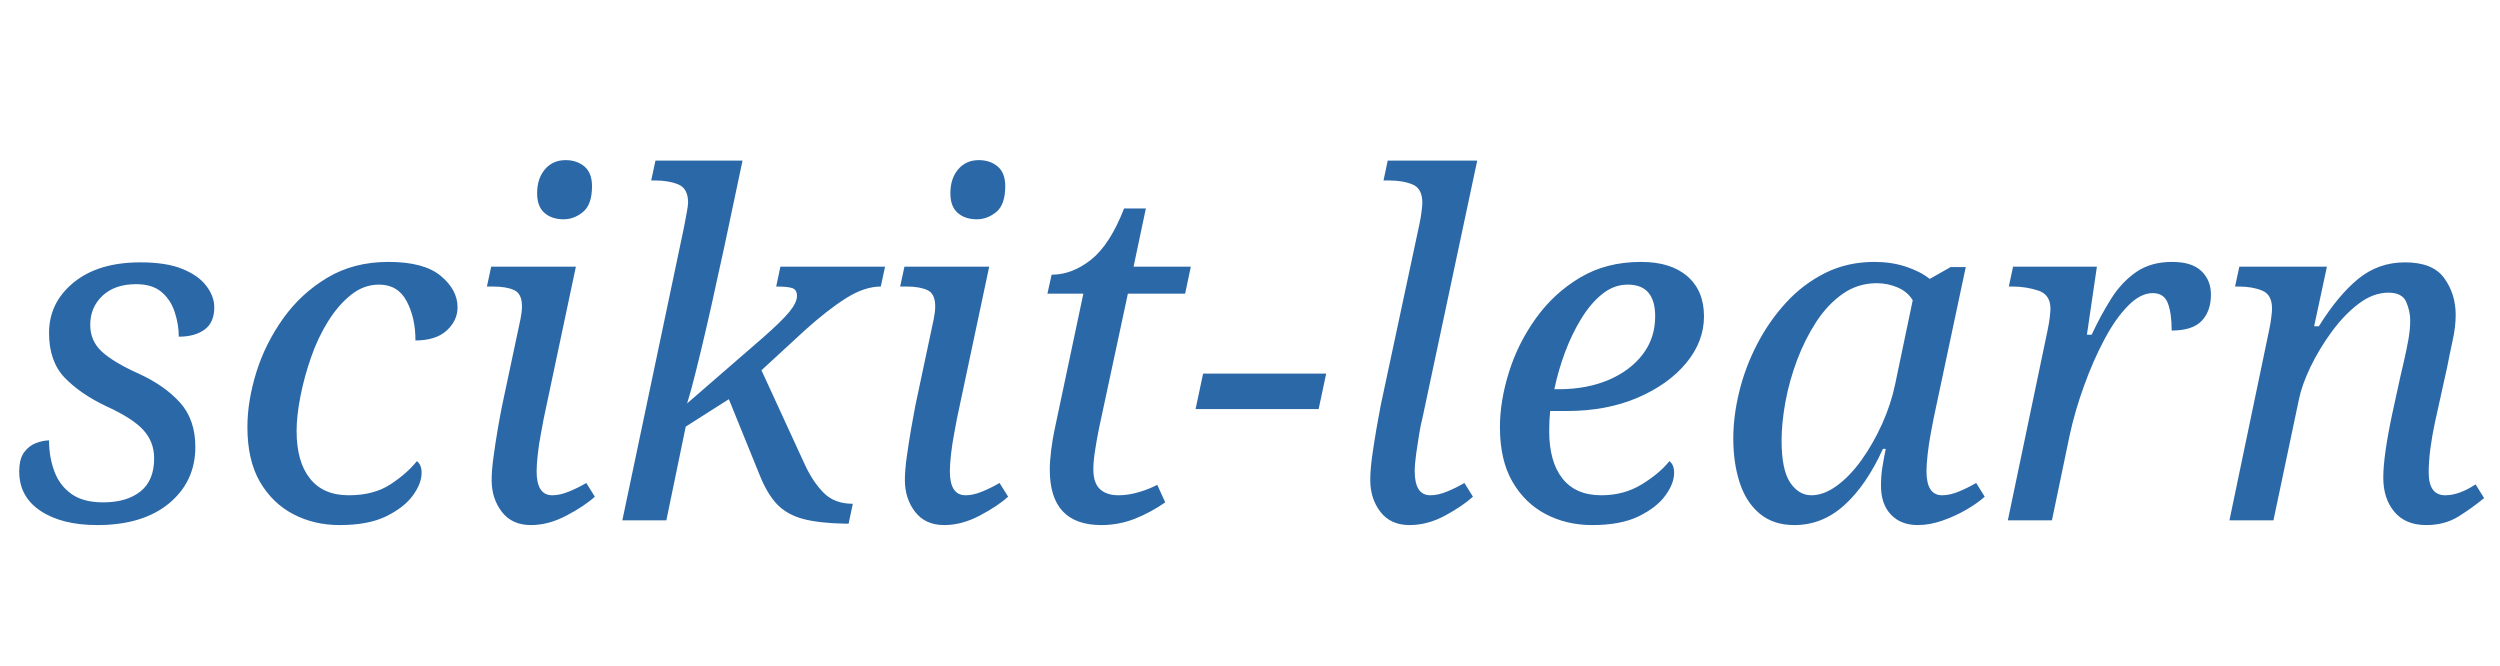 <svg version="1.1" xmlns="http://www.w3.org/2000/svg" xmlns:xlink="http://www.w3.org/1999/xlink" role="img" width="338" height="90" viewbox="0 0 338 90"><title>scikit-learn</title><desc>Generated by logo.svg, https://github.com/bubkoo/logo.svg</desc><path fill="#2b68a7" d="M13.16 70.99Q8.36 70.99 5.48 69.07Q2.60 67.15 2.60 63.76Q2.60 62.03 3.27 61.14Q3.94 60.24 4.90 59.89Q5.86 59.54 6.63 59.54Q6.63 61.78 7.34 63.70Q8.04 65.62 9.64 66.77Q11.24 67.92 13.93 67.92Q17.13 67.92 18.98 66.45Q20.84 64.98 20.84 61.97Q20.84 59.73 19.37 58.13Q17.90 56.53 14.38 54.93Q10.86 53.26 8.74 51.06Q6.63 48.85 6.63 45.01Q6.63 40.91 9.96 38.19Q13.29 35.47 18.98 35.47Q22.50 35.47 24.68 36.37Q26.86 37.26 27.91 38.67Q28.97 40.08 28.97 41.55Q28.97 43.60 27.66 44.56Q26.34 45.52 24.17 45.52Q24.17 43.86 23.62 42.19Q23.08 40.53 21.83 39.47Q20.58 38.42 18.41 38.42Q15.53 38.42 13.86 39.98Q12.20 41.55 12.20 43.92Q12.20 46.10 13.77 47.54Q15.34 48.98 18.73 50.51Q22.25 52.11 24.33 54.42Q26.41 56.72 26.41 60.43Q26.41 65.10 22.86 68.05Q19.30 70.99 13.16 70.99ZM45.93 70.99Q42.47 70.99 39.66 69.52Q36.84 68.05 35.14 65.14Q33.45 62.22 33.45 57.74Q33.45 54.22 34.66 50.32Q35.88 46.42 38.31 43.02Q40.74 39.63 44.30 37.52Q47.85 35.41 52.52 35.41Q57.32 35.41 59.59 37.30Q61.86 39.18 61.86 41.55Q61.86 43.34 60.39 44.69Q58.92 46.03 56.17 46.03Q56.17 42.96 54.98 40.72Q53.80 38.48 51.24 38.48Q49.19 38.48 47.46 39.86Q45.74 41.23 44.36 43.44Q42.98 45.65 42.06 48.30Q41.13 50.96 40.62 53.58Q40.10 56.21 40.10 58.26Q40.10 62.42 41.90 64.69Q43.69 66.96 47.14 66.96Q50.54 66.96 52.78 65.49Q55.02 64.02 56.36 62.35Q57 62.80 57 63.95Q57 65.36 55.82 66.99Q54.63 68.62 52.20 69.81Q49.77 70.99 45.93 70.99ZM76.20 29.65Q74.60 29.65 73.61 28.78Q72.62 27.92 72.62 26.13Q72.62 24.14 73.67 22.90Q74.73 21.65 76.46 21.65Q77.99 21.65 79.02 22.51Q80.04 23.38 80.04 25.17Q80.04 27.66 78.82 28.66Q77.61 29.65 76.20 29.65M71.78 70.99Q69.22 70.99 67.85 69.20Q66.47 67.41 66.47 64.91Q66.47 63.57 66.73 61.71Q66.98 59.86 67.30 58Q67.62 56.14 67.88 54.86L70.38 43.09Q70.57 42.13 70.57 41.42Q70.57 39.70 69.51 39.22Q68.46 38.74 66.66 38.74L65.83 38.74L66.41 36.05L77.86 36.05L73.51 56.59Q73.38 57.30 73.13 58.64Q72.87 59.98 72.71 61.39Q72.55 62.80 72.55 63.70Q72.55 66.96 74.66 66.96Q75.69 66.96 76.87 66.48Q78.06 66 79.27 65.30L80.42 67.15Q79.02 68.43 76.58 69.71Q74.15 70.99 71.78 70.99ZM114.28 70.80Q110.76 70.74 108.58 70.16Q106.41 69.58 105.06 68.18Q103.72 66.77 102.70 64.21L98.54 53.97L92.71 57.68L90.09 70.35L84.14 70.35L92.46 30.80Q92.71 29.52 92.87 28.62Q93.03 27.73 93.03 27.41Q93.03 25.49 91.72 24.94Q90.41 24.40 88.55 24.40L88.04 24.40L88.62 21.71L100.39 21.71L97.90 33.49Q97.51 35.22 96.90 38.03Q96.30 40.85 95.56 44.05Q94.82 47.25 94.12 50.06Q93.42 52.88 92.90 54.54L103.08 45.71Q105.64 43.47 106.70 42.19Q107.75 40.91 107.75 40.02Q107.75 39.18 107.14 38.96Q106.54 38.74 104.94 38.74L105.51 36.05L119.66 36.05L119.08 38.74Q116.90 38.74 114.41 40.30Q111.91 41.87 108.78 44.69L102.95 50.06L108.78 62.74Q109.86 65.10 111.34 66.61Q112.81 68.11 115.30 68.11L114.73 70.80L114.28 70.80ZM132.07 29.65Q130.47 29.65 129.48 28.78Q128.49 27.92 128.49 26.13Q128.49 24.14 129.54 22.90Q130.60 21.65 132.33 21.65Q133.86 21.65 134.89 22.51Q135.91 23.38 135.91 25.17Q135.91 27.66 134.70 28.66Q133.48 29.65 132.07 29.65M127.66 70.99Q125.10 70.99 123.72 69.20Q122.34 67.41 122.34 64.91Q122.34 63.57 122.60 61.71Q122.86 59.86 123.18 58Q123.50 56.14 123.75 54.86L126.25 43.09Q126.44 42.13 126.44 41.42Q126.44 39.70 125.38 39.22Q124.33 38.74 122.54 38.74L121.70 38.74L122.28 36.05L133.74 36.05L129.38 56.59Q129.26 57.30 129.00 58.64Q128.74 59.98 128.58 61.39Q128.42 62.80 128.42 63.70Q128.42 66.96 130.54 66.96Q131.56 66.96 132.74 66.48Q133.93 66 135.14 65.30L136.30 67.15Q134.89 68.43 132.46 69.71Q130.02 70.99 127.66 70.99ZM148.90 70.99Q141.93 70.99 141.93 63.50Q141.93 62.35 142.12 60.85Q142.31 59.34 142.57 58.13L146.47 39.70L141.61 39.70L142.18 37.14Q144.94 37.14 147.50 35.12Q150.06 33.10 151.98 28.18L154.92 28.18L153.26 36.05L161 36.05L160.23 39.70L152.49 39.70L148.58 57.94Q148.26 59.54 148.04 60.98Q147.82 62.42 147.82 63.44Q147.82 65.30 148.71 66.13Q149.61 66.96 151.21 66.96Q152.55 66.96 153.96 66.54Q155.37 66.13 156.46 65.55L157.54 67.92Q155.62 69.26 153.45 70.13Q151.27 70.99 148.90 70.99ZM161.64 55.31L162.66 50.51L179.30 50.51L178.28 55.31L161.64 55.31ZM190.57 70.99Q188.01 70.99 186.63 69.20Q185.26 67.41 185.26 64.91Q185.26 63.57 185.51 61.71Q185.77 59.86 186.09 58Q186.41 56.14 186.66 54.86L191.91 30.29Q192.10 29.39 192.20 28.56Q192.30 27.73 192.30 27.41Q192.30 25.49 190.98 24.94Q189.67 24.40 187.82 24.40L187.05 24.40L187.62 21.71L199.72 21.71L192.30 56.59Q192.10 57.30 191.88 58.64Q191.66 59.98 191.46 61.39Q191.27 62.80 191.27 63.70Q191.27 66.96 193.38 66.96Q194.41 66.96 195.59 66.48Q196.78 66 197.99 65.30L199.14 67.15Q197.74 68.43 195.37 69.71Q193 70.99 190.57 70.99ZM215.27 70.99Q211.82 70.99 209 69.52Q206.18 68.05 204.49 65.14Q202.79 62.22 202.79 57.74Q202.79 54.22 204.01 50.32Q205.22 46.42 207.66 43.02Q210.09 39.63 213.64 37.52Q217.19 35.41 221.86 35.41Q225.90 35.41 228.14 37.36Q230.38 39.31 230.38 42.77Q230.38 46.16 227.98 49.07Q225.58 51.98 221.38 53.78Q217.19 55.57 211.82 55.57L209.58 55.57Q209.51 56.27 209.48 56.94Q209.45 57.62 209.45 58.26Q209.45 62.42 211.24 64.69Q213.03 66.96 216.49 66.96Q219.56 66.96 221.96 65.49Q224.36 64.02 225.70 62.35Q226.34 62.80 226.34 63.95Q226.34 65.36 225.16 66.99Q223.98 68.62 221.54 69.81Q219.11 70.99 215.27 70.99M210.15 52.62L210.79 52.62Q214.50 52.62 217.45 51.38Q220.39 50.13 222.09 47.92Q223.78 45.71 223.78 42.77Q223.78 38.48 220.07 38.48Q218.22 38.48 216.65 39.73Q215.08 40.98 213.80 43.06Q212.52 45.14 211.59 47.63Q210.66 50.13 210.15 52.62ZM242.60 70.99Q239.78 70.99 237.93 69.46Q236.07 67.92 235.21 65.26Q234.34 62.61 234.34 59.28Q234.34 56.27 235.14 52.98Q235.94 49.68 237.54 46.58Q239.14 43.47 241.45 40.94Q243.75 38.42 246.76 36.91Q249.77 35.41 253.42 35.41Q255.72 35.41 257.67 36.05Q259.62 36.69 260.90 37.71L263.72 36.11L265.77 36.11L261.42 56.59Q261.29 57.30 261.03 58.64Q260.78 59.98 260.62 61.39Q260.46 62.80 260.46 63.70Q260.46 66.96 262.57 66.96Q263.59 66.96 264.78 66.48Q265.96 66 267.18 65.30L268.33 67.15Q267.43 67.98 265.90 68.88Q264.36 69.78 262.63 70.38Q260.90 70.99 259.30 70.99Q257 70.99 255.66 69.58Q254.31 68.18 254.31 65.68Q254.31 64.40 254.47 63.34Q254.63 62.29 254.95 60.69L254.57 60.69Q252.33 65.62 249.35 68.30Q246.38 70.99 242.60 70.99M244.90 66.96Q246.57 66.96 248.33 65.68Q250.09 64.40 251.66 62.22Q253.22 60.05 254.44 57.36Q255.66 54.67 256.23 51.92L258.60 40.59Q257.90 39.44 256.55 38.86Q255.21 38.29 253.74 38.29Q251.18 38.29 249.13 39.73Q247.08 41.17 245.54 43.54Q244.01 45.90 242.95 48.72Q241.90 51.54 241.38 54.38Q240.87 57.23 240.87 59.54Q240.87 63.50 242.02 65.23Q243.18 66.96 244.90 66.96ZM271.46 70.35L276.84 44.62Q277.03 43.73 277.13 42.90Q277.22 42.06 277.22 41.74Q277.22 39.82 275.56 39.28Q273.90 38.74 272.10 38.74L271.59 38.74L272.17 36.05L283.50 36.05L282.15 45.26L282.79 45.26Q284.01 42.64 285.42 40.40Q286.82 38.16 288.81 36.78Q290.79 35.41 293.67 35.41Q296.36 35.41 297.64 36.66Q298.92 37.90 298.92 39.82Q298.92 42.06 297.67 43.38Q296.42 44.69 293.61 44.69Q293.61 42.38 293.10 41.01Q292.58 39.63 291.05 39.63Q289.38 39.63 287.69 41.36Q285.99 43.09 284.49 45.94Q282.98 48.78 281.77 52.14Q280.55 55.50 279.85 58.70L277.42 70.35L271.46 70.35ZM328.04 70.99Q325.22 70.99 323.72 69.20Q322.22 67.41 322.22 64.59Q322.22 61.65 323.43 55.95L324.52 50.96Q324.71 50.13 325.03 48.75Q325.35 47.38 325.61 45.94Q325.86 44.50 325.86 43.34Q325.86 42.06 325.32 40.82Q324.78 39.57 322.92 39.57Q320.87 39.57 318.92 41.04Q316.97 42.51 315.27 44.82Q313.58 47.12 312.39 49.58Q311.21 52.05 310.82 53.97L307.37 70.35L301.42 70.35L306.79 44.62Q306.98 43.73 307.08 42.90Q307.18 42.06 307.18 41.74Q307.18 39.82 305.83 39.28Q304.49 38.74 302.70 38.74L302.18 38.74L302.76 36.05L314.60 36.05L312.87 44.11L313.51 44.11Q316.14 39.89 318.86 37.68Q321.58 35.47 325.16 35.47Q328.94 35.47 330.47 37.62Q332.01 39.76 332.01 42.58Q332.01 44.18 331.59 46.06Q331.18 47.95 330.86 49.62L329.19 57.17Q328.81 58.96 328.58 60.69Q328.36 62.42 328.36 63.89Q328.36 66.96 330.60 66.96Q332.46 66.96 334.70 65.49L335.85 67.34Q334.31 68.62 332.42 69.81Q330.54 70.99 328.04 70.99Z"></path></svg>